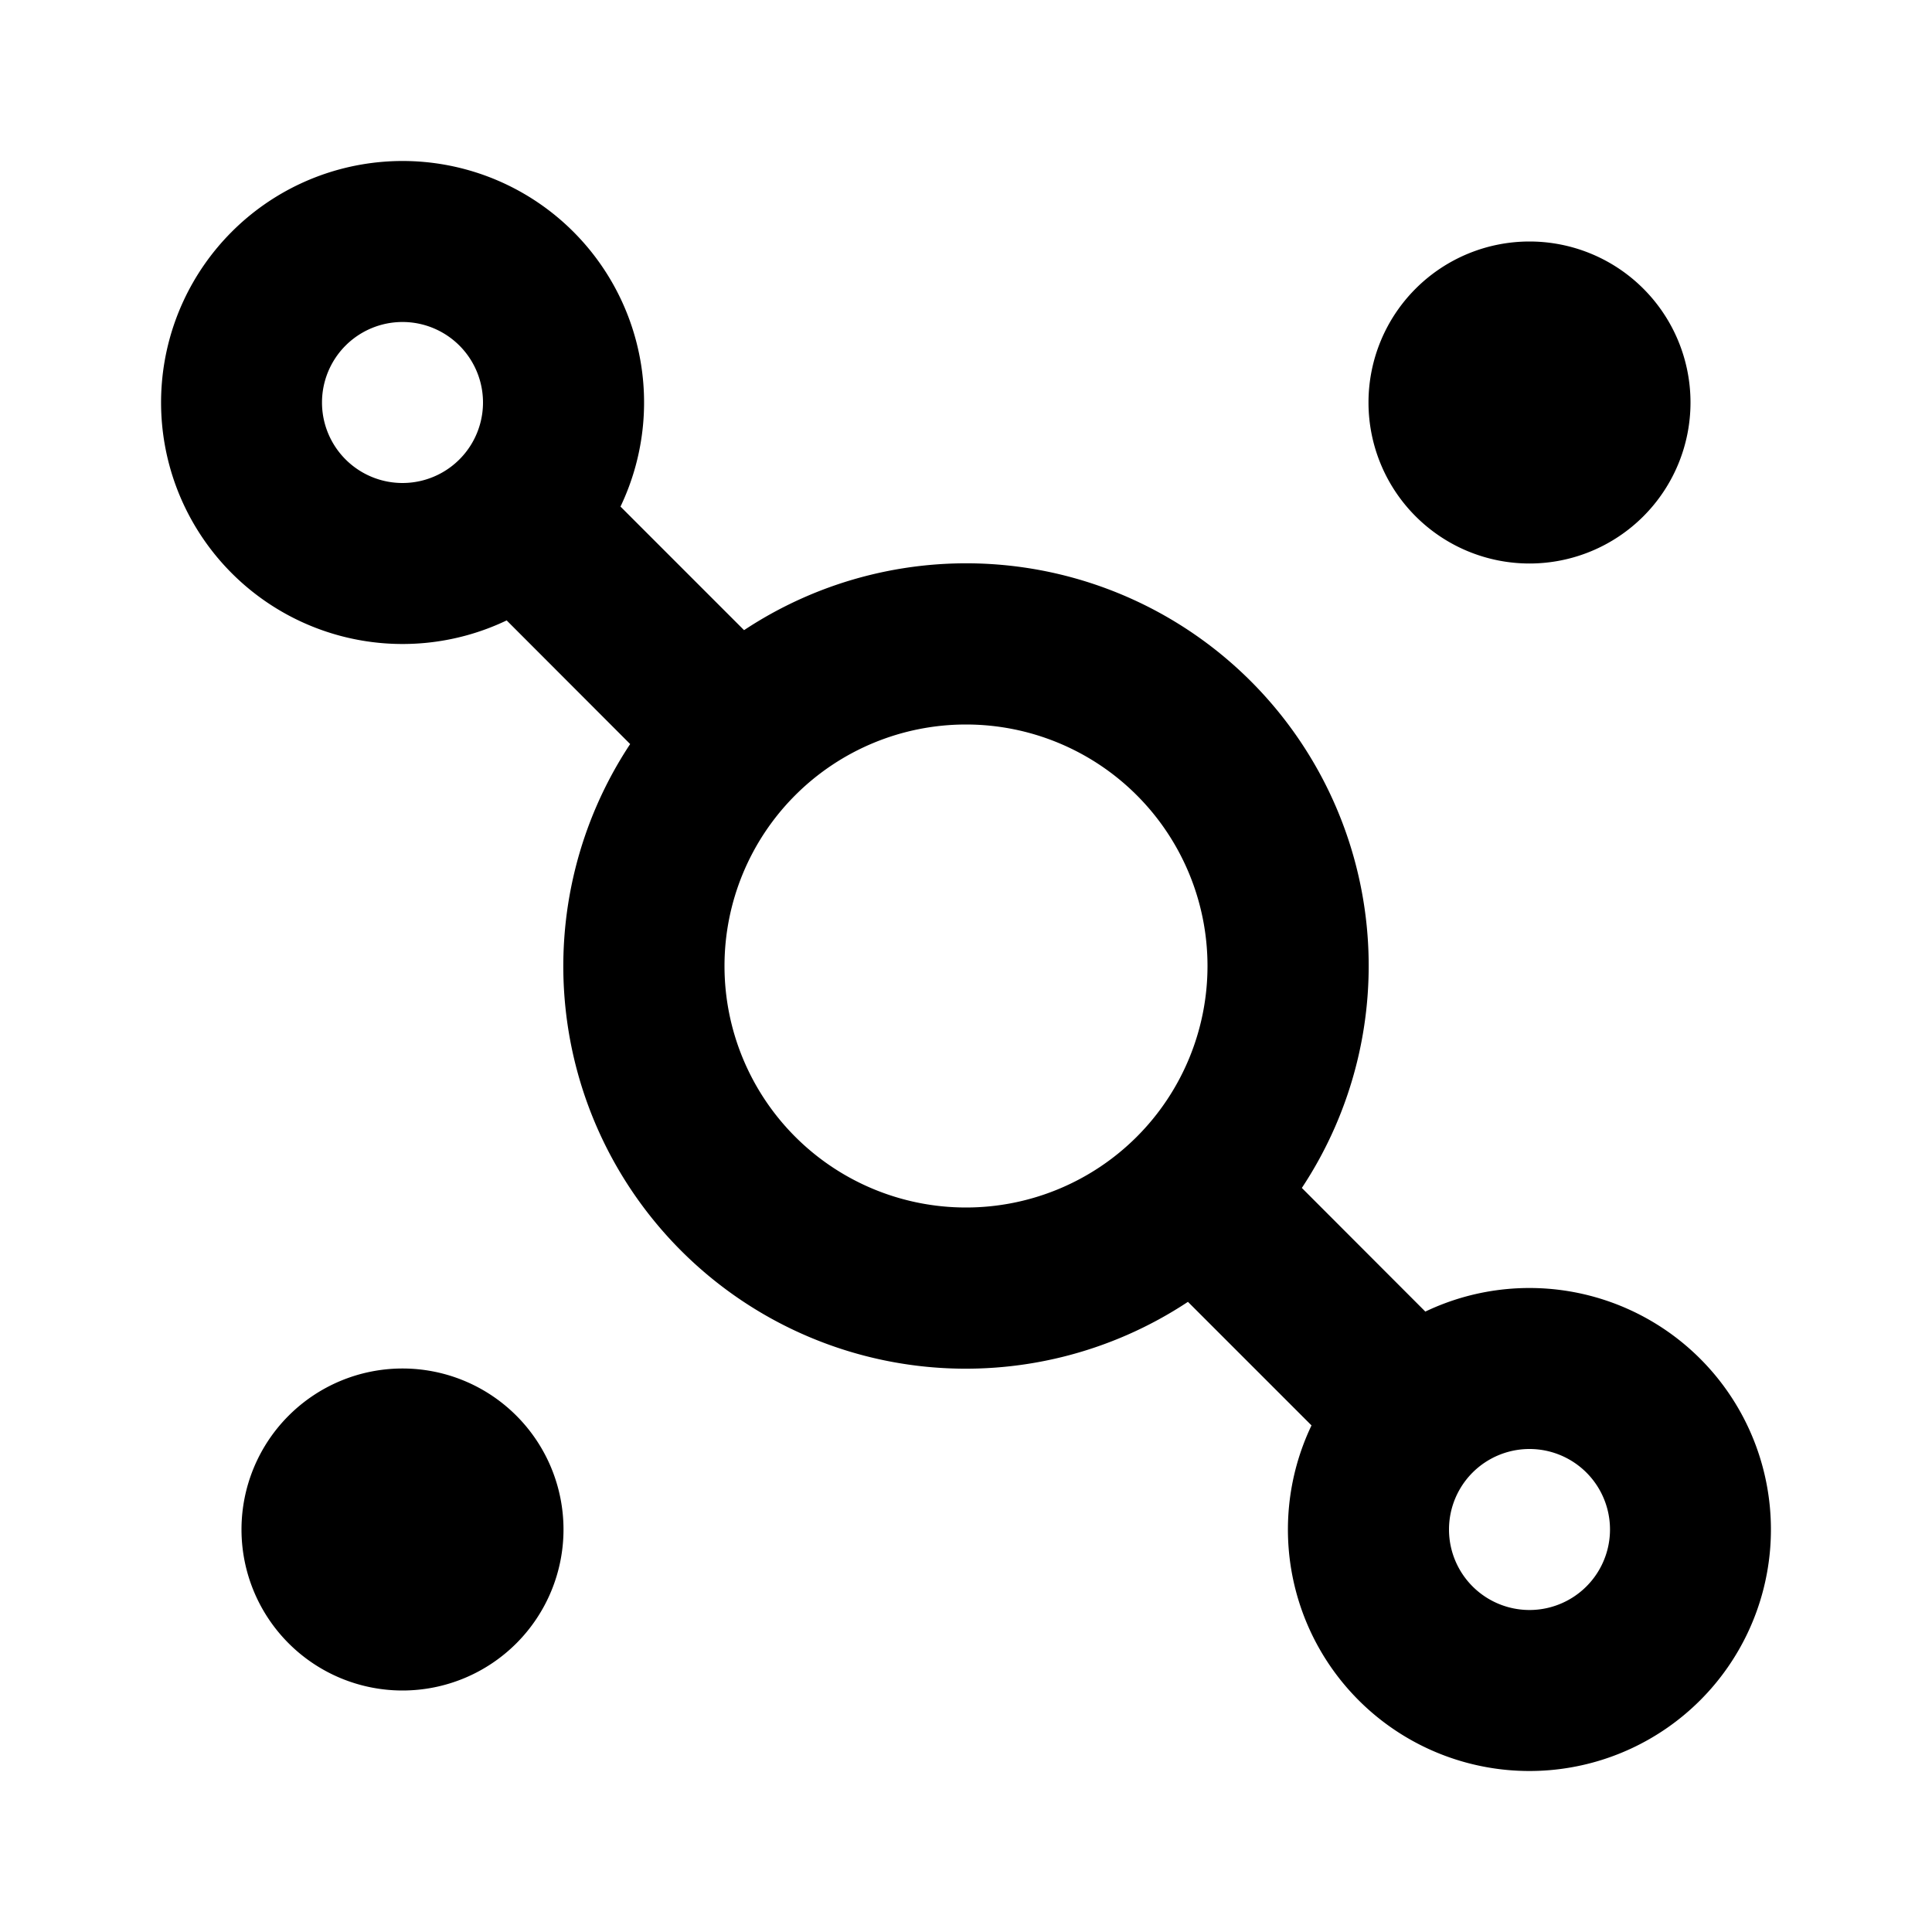 <svg xmlns="http://www.w3.org/2000/svg" width="24" height="24" fill="none" viewBox="0 0 24 24">
  <path fill="currentColor" fill-rule="evenodd"
    d="M7.708 6.293a3 3 0 1 0-1.414 1.414l1.534 1.536a5 5 0 0 0 6.929 6.929l1.535 1.535a3 3 0 1 0 1.414-1.414l-1.534-1.536a5 5 0 0 0-6.929-6.929L7.708 6.293ZM4 5a1 1 0 1 1 2 0 1 1 0 0 1-2 0Zm8 10a3 3 0 1 0 0-6 3 3 0 0 0 0 6Zm7 3a1 1 0 1 0 0 2 1 1 0 0 0 0-2Z"
    clip-rule="evenodd" />
  <path fill="currentColor" d="M19 7a2 2 0 1 0 0-4 2 2 0 0 0 0 4ZM7 19a2 2 0 1 1-4 0 2 2 0 0 1 4 0Z" />
</svg>